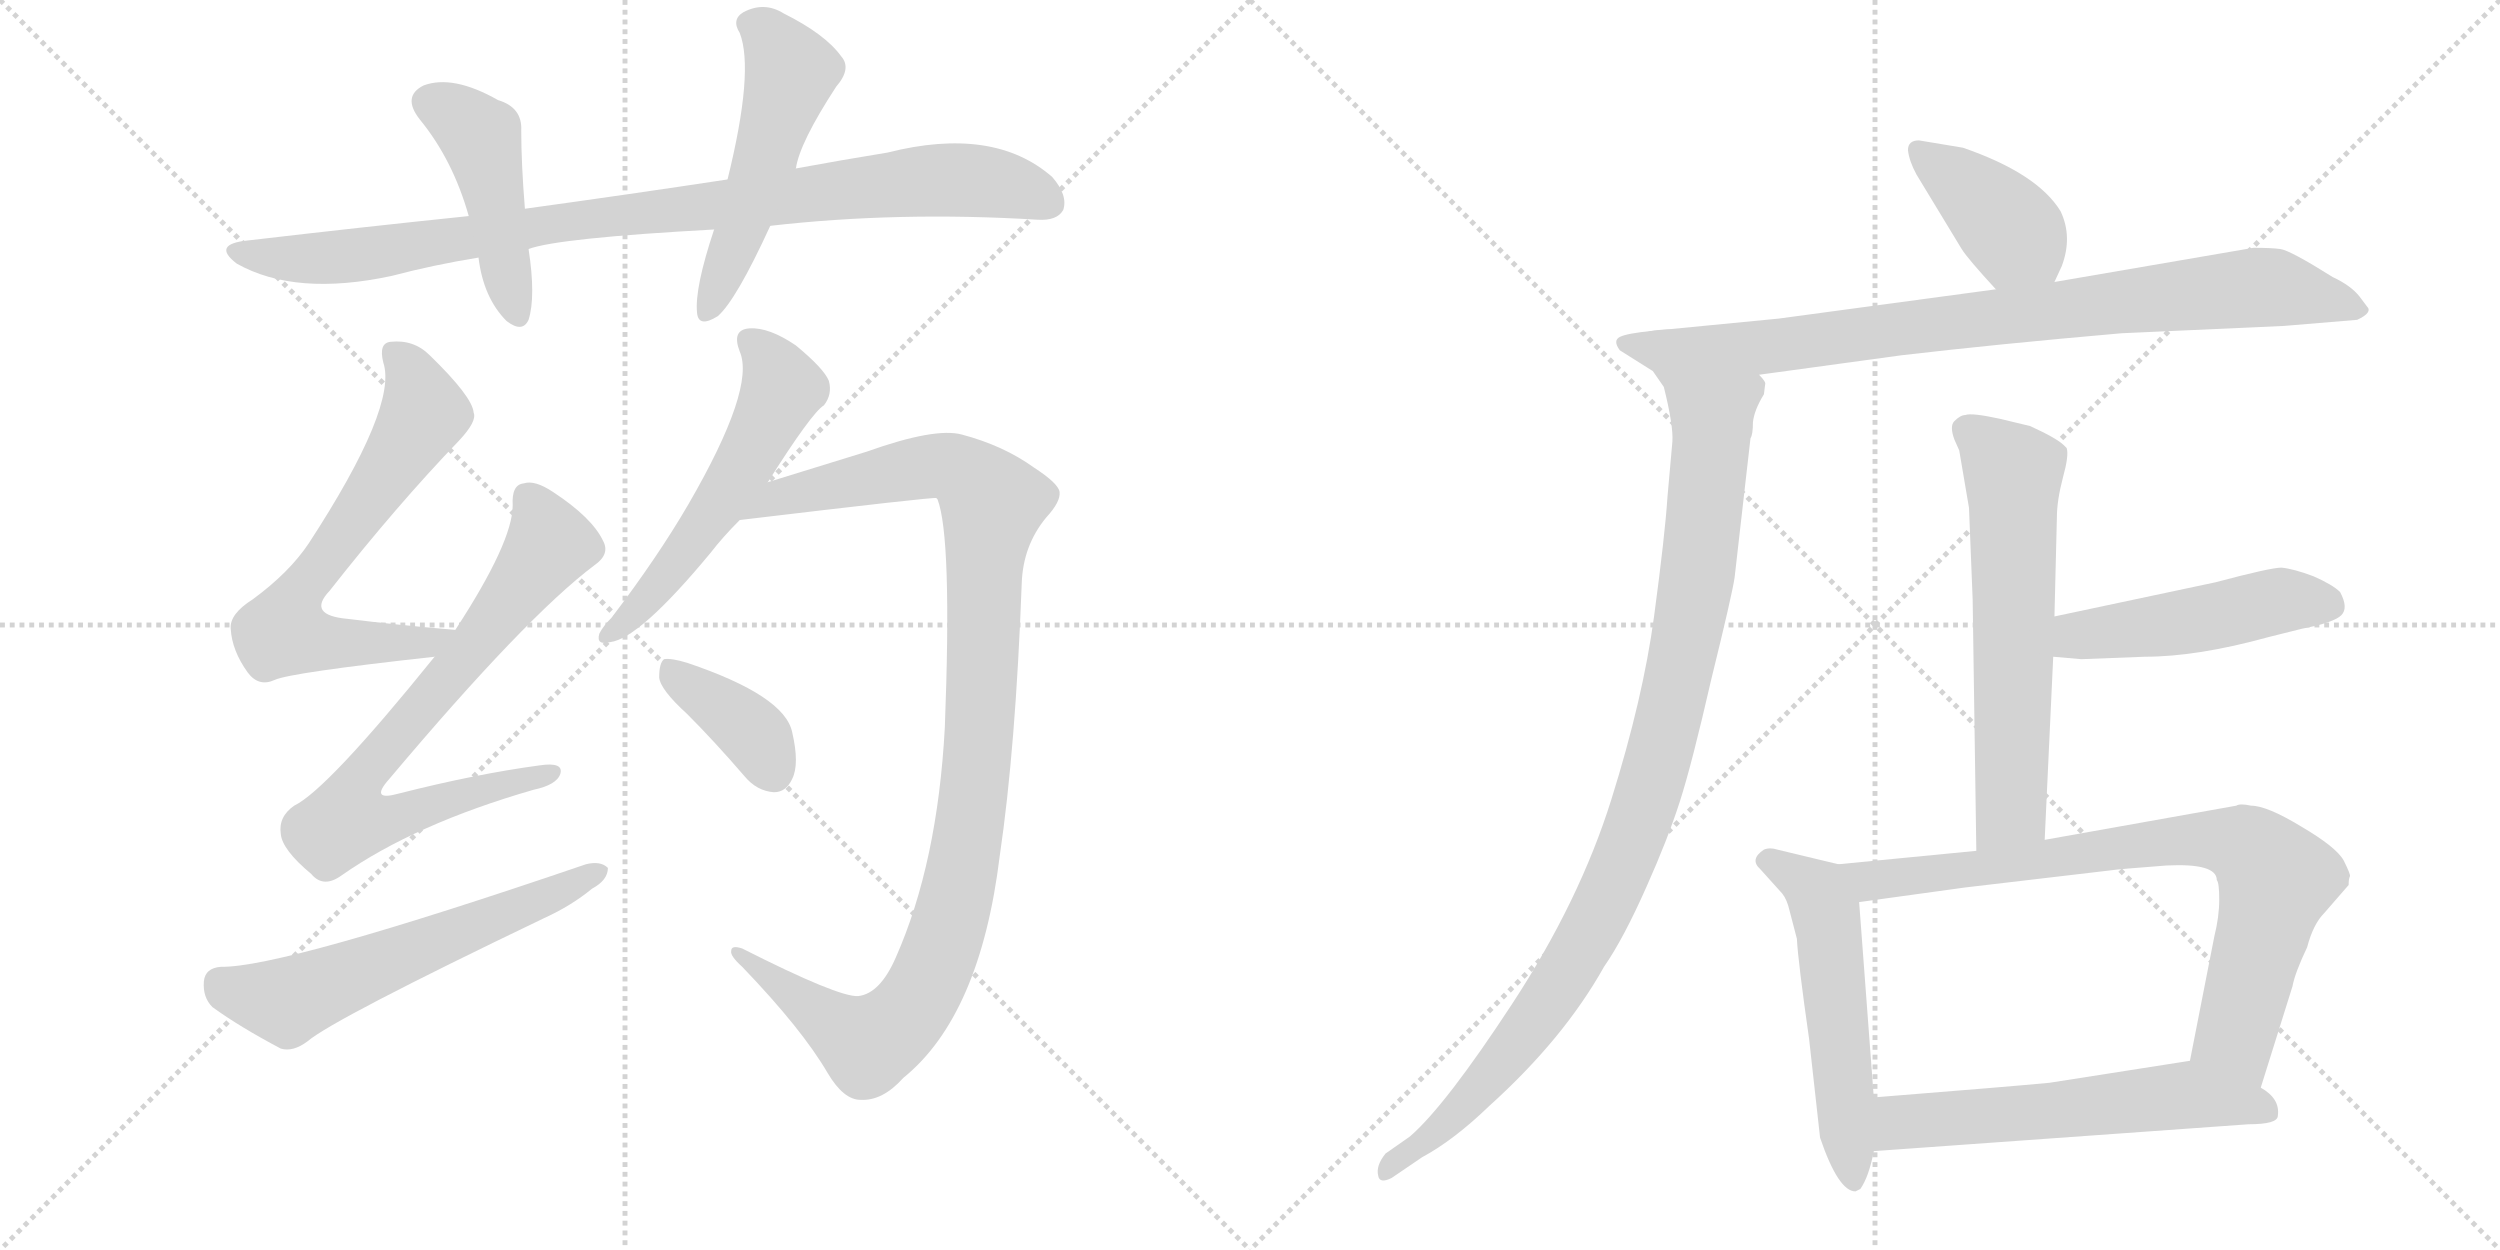 <svg version="1.1" viewBox="0 0 2048 1024" xmlns="http://www.w3.org/2000/svg">
  <g stroke="lightgray" stroke-dasharray="1,1" stroke-width="1" transform="scale(4, 4)">
    <line x1="0" y1="0" x2="256" y2="256"></line>
    <line x1="256" y1="0" x2="0" y2="256"></line>
    <line x1="128" y1="0" x2="128" y2="256"></line>
    <line x1="0" y1="128" x2="256" y2="128"></line>
    <line x1="256" y1="0" x2="512" y2="256"></line>
    <line x1="512" y1="0" x2="256" y2="256"></line>
    <line x1="384" y1="0" x2="384" y2="256"></line>
    <line x1="256" y1="128" x2="512" y2="128"></line>
  </g>
<g transform="scale(1, -1) translate(0, -850)">
   <style type="text/css">
    @keyframes keyframes0 {
      from {
       stroke: black;
       stroke-dashoffset: 928;
       stroke-width: 128;
       }
       75% {
       animation-timing-function: step-end;
       stroke: black;
       stroke-dashoffset: 0;
       stroke-width: 128;
       }
       to {
       stroke: black;
       stroke-width: 1024;
       }
       }
       #make-me-a-hanzi-animation-0 {
         animation: keyframes0 1.005s both;
         animation-delay: 0s;
         animation-timing-function: linear;
       }
    @keyframes keyframes1 {
      from {
       stroke: black;
       stroke-dashoffset: 454;
       stroke-width: 128;
       }
       60% {
       animation-timing-function: step-end;
       stroke: black;
       stroke-dashoffset: 0;
       stroke-width: 128;
       }
       to {
       stroke: black;
       stroke-width: 1024;
       }
       }
       #make-me-a-hanzi-animation-1 {
         animation: keyframes1 0.619s both;
         animation-delay: 1.005s;
         animation-timing-function: linear;
       }
    @keyframes keyframes2 {
      from {
       stroke: black;
       stroke-dashoffset: 517;
       stroke-width: 128;
       }
       63% {
       animation-timing-function: step-end;
       stroke: black;
       stroke-dashoffset: 0;
       stroke-width: 128;
       }
       to {
       stroke: black;
       stroke-width: 1024;
       }
       }
       #make-me-a-hanzi-animation-2 {
         animation: keyframes2 0.671s both;
         animation-delay: 1.625s;
         animation-timing-function: linear;
       }
    @keyframes keyframes3 {
      from {
       stroke: black;
       stroke-dashoffset: 659;
       stroke-width: 128;
       }
       68% {
       animation-timing-function: step-end;
       stroke: black;
       stroke-dashoffset: 0;
       stroke-width: 128;
       }
       to {
       stroke: black;
       stroke-width: 1024;
       }
       }
       #make-me-a-hanzi-animation-3 {
         animation: keyframes3 0.786s both;
         animation-delay: 2.295s;
         animation-timing-function: linear;
       }
    @keyframes keyframes4 {
      from {
       stroke: black;
       stroke-dashoffset: 732;
       stroke-width: 128;
       }
       70% {
       animation-timing-function: step-end;
       stroke: black;
       stroke-dashoffset: 0;
       stroke-width: 128;
       }
       to {
       stroke: black;
       stroke-width: 1024;
       }
       }
       #make-me-a-hanzi-animation-4 {
         animation: keyframes4 0.846s both;
         animation-delay: 3.082s;
         animation-timing-function: linear;
       }
    @keyframes keyframes5 {
      from {
       stroke: black;
       stroke-dashoffset: 592;
       stroke-width: 128;
       }
       66% {
       animation-timing-function: step-end;
       stroke: black;
       stroke-dashoffset: 0;
       stroke-width: 128;
       }
       to {
       stroke: black;
       stroke-width: 1024;
       }
       }
       #make-me-a-hanzi-animation-5 {
         animation: keyframes5 0.732s both;
         animation-delay: 3.927s;
         animation-timing-function: linear;
       }
    @keyframes keyframes6 {
      from {
       stroke: black;
       stroke-dashoffset: 552;
       stroke-width: 128;
       }
       64% {
       animation-timing-function: step-end;
       stroke: black;
       stroke-dashoffset: 0;
       stroke-width: 128;
       }
       to {
       stroke: black;
       stroke-width: 1024;
       }
       }
       #make-me-a-hanzi-animation-6 {
         animation: keyframes6 0.699s both;
         animation-delay: 4.659s;
         animation-timing-function: linear;
       }
    @keyframes keyframes7 {
      from {
       stroke: black;
       stroke-dashoffset: 1063;
       stroke-width: 128;
       }
       78% {
       animation-timing-function: step-end;
       stroke: black;
       stroke-dashoffset: 0;
       stroke-width: 128;
       }
       to {
       stroke: black;
       stroke-width: 1024;
       }
       }
       #make-me-a-hanzi-animation-7 {
         animation: keyframes7 1.115s both;
         animation-delay: 5.358s;
         animation-timing-function: linear;
       }
    @keyframes keyframes8 {
      from {
       stroke: black;
       stroke-dashoffset: 378;
       stroke-width: 128;
       }
       55% {
       animation-timing-function: step-end;
       stroke: black;
       stroke-dashoffset: 0;
       stroke-width: 128;
       }
       to {
       stroke: black;
       stroke-width: 1024;
       }
       }
       #make-me-a-hanzi-animation-8 {
         animation: keyframes8 0.558s both;
         animation-delay: 6.473s;
         animation-timing-function: linear;
       }
    @keyframes keyframes9 {
      from {
       stroke: black;
       stroke-dashoffset: 395;
       stroke-width: 128;
       }
       56% {
       animation-timing-function: step-end;
       stroke: black;
       stroke-dashoffset: 0;
       stroke-width: 128;
       }
       to {
       stroke: black;
       stroke-width: 1024;
       }
       }
       #make-me-a-hanzi-animation-9 {
         animation: keyframes9 0.571s both;
         animation-delay: 7.031s;
         animation-timing-function: linear;
       }
    @keyframes keyframes10 {
      from {
       stroke: black;
       stroke-dashoffset: 829;
       stroke-width: 128;
       }
       73% {
       animation-timing-function: step-end;
       stroke: black;
       stroke-dashoffset: 0;
       stroke-width: 128;
       }
       to {
       stroke: black;
       stroke-width: 1024;
       }
       }
       #make-me-a-hanzi-animation-10 {
         animation: keyframes10 0.925s both;
         animation-delay: 7.603s;
         animation-timing-function: linear;
       }
    @keyframes keyframes11 {
      from {
       stroke: black;
       stroke-dashoffset: 1050;
       stroke-width: 128;
       }
       77% {
       animation-timing-function: step-end;
       stroke: black;
       stroke-dashoffset: 0;
       stroke-width: 128;
       }
       to {
       stroke: black;
       stroke-width: 1024;
       }
       }
       #make-me-a-hanzi-animation-11 {
         animation: keyframes11 1.104s both;
         animation-delay: 8.527s;
         animation-timing-function: linear;
       }
    @keyframes keyframes12 {
      from {
       stroke: black;
       stroke-dashoffset: 618;
       stroke-width: 128;
       }
       67% {
       animation-timing-function: step-end;
       stroke: black;
       stroke-dashoffset: 0;
       stroke-width: 128;
       }
       to {
       stroke: black;
       stroke-width: 1024;
       }
       }
       #make-me-a-hanzi-animation-12 {
         animation: keyframes12 0.753s both;
         animation-delay: 9.632s;
         animation-timing-function: linear;
       }
    @keyframes keyframes13 {
      from {
       stroke: black;
       stroke-dashoffset: 484;
       stroke-width: 128;
       }
       61% {
       animation-timing-function: step-end;
       stroke: black;
       stroke-dashoffset: 0;
       stroke-width: 128;
       }
       to {
       stroke: black;
       stroke-width: 1024;
       }
       }
       #make-me-a-hanzi-animation-13 {
         animation: keyframes13 0.644s both;
         animation-delay: 10.385s;
         animation-timing-function: linear;
       }
    @keyframes keyframes14 {
      from {
       stroke: black;
       stroke-dashoffset: 545;
       stroke-width: 128;
       }
       64% {
       animation-timing-function: step-end;
       stroke: black;
       stroke-dashoffset: 0;
       stroke-width: 128;
       }
       to {
       stroke: black;
       stroke-width: 1024;
       }
       }
       #make-me-a-hanzi-animation-14 {
         animation: keyframes14 0.694s both;
         animation-delay: 11.028s;
         animation-timing-function: linear;
       }
    @keyframes keyframes15 {
      from {
       stroke: black;
       stroke-dashoffset: 795;
       stroke-width: 128;
       }
       72% {
       animation-timing-function: step-end;
       stroke: black;
       stroke-dashoffset: 0;
       stroke-width: 128;
       }
       to {
       stroke: black;
       stroke-width: 1024;
       }
       }
       #make-me-a-hanzi-animation-15 {
         animation: keyframes15 0.897s both;
         animation-delay: 11.722s;
         animation-timing-function: linear;
       }
    @keyframes keyframes16 {
      from {
       stroke: black;
       stroke-dashoffset: 580;
       stroke-width: 128;
       }
       65% {
       animation-timing-function: step-end;
       stroke: black;
       stroke-dashoffset: 0;
       stroke-width: 128;
       }
       to {
       stroke: black;
       stroke-width: 1024;
       }
       }
       #make-me-a-hanzi-animation-16 {
         animation: keyframes16 0.722s both;
         animation-delay: 12.619s;
         animation-timing-function: linear;
       }
</style>
<path d="M 631 665 Q 736 677 850 670 Q 866 669 871 678 Q 875 690 862 705 Q 814 747 727 725 Q 690 719 652 712 L 596 703 Q 517 691 430 679 L 384 673 Q 297 664 203 653 Q 173 650 194 634 Q 242 607 321 624 Q 355 633 392 639 L 433 646 Q 457 655 585 662 L 631 665 Z" fill="lightgray"></path> 
<path d="M 430 679 Q 427 716 427 743 Q 428 762 408 768 Q 371 789 347 780 Q 329 771 344 752 Q 371 719 384 673 L 392 639 Q 396 606 415 587 Q 428 577 433 588 Q 439 607 433 646 L 430 679 Z" fill="lightgray"></path> 
<path d="M 652 712 Q 655 733 685 779 Q 698 794 689 804 Q 676 822 642 839 Q 626 849 609 840 Q 599 834 606 823 Q 618 792 596 703 L 585 662 Q 569 614 571 594 Q 572 581 588 591 Q 603 604 631 665 L 652 712 Z" fill="lightgray"></path> 
<path d="M 373 334 Q 325 338 285 343 Q 251 346 270 366 Q 325 436 376 489 Q 391 505 388 512 Q 387 525 352 559 Q 339 572 320 570 Q 310 569 314 553 Q 326 517 253 405 Q 237 381 207 359 Q 188 347 189 335 Q 190 317 203 299 Q 212 287 225 293 Q 238 299 356 312 C 386 315 403 331 373 334 Z" fill="lightgray"></path> 
<path d="M 356 312 Q 268 203 241 190 Q 228 181 230 167 Q 231 154 255 134 Q 265 122 280 133 Q 340 175 437 203 Q 456 207 459 216 Q 462 226 442 223 Q 390 216 327 200 Q 302 193 319 212 Q 431 345 487 387 Q 500 396 494 407 Q 485 426 453 447 Q 438 457 429 454 Q 419 453 420 436 Q 420 406 373 334 L 356 312 Z" fill="lightgray"></path> 
<path d="M 181 58 Q 168 57 167 46 Q 166 33 174 25 Q 196 9 230 -9 Q 240 -12 252 -3 Q 273 15 446 98 Q 468 108 485 122 Q 498 129 498 139 Q 492 145 480 142 Q 231 57 181 58 Z" fill="lightgray"></path> 
<path d="M 629 455 Q 665 512 675 518 Q 682 527 679 538 Q 675 548 652 567 Q 630 582 614 581 Q 599 580 606 562 Q 619 532 564 437 Q 539 394 501 344 Q 494 337 491 331 Q 488 321 500 324 Q 524 327 582 397 Q 592 410 606 424 L 629 455 Z" fill="lightgray"></path> 
<path d="M 703 34 Q 687 33 608 73 Q 599 76 599 71 Q 598 67 608 58 Q 657 7 678 -29 Q 691 -51 705 -51 Q 723 -52 740 -33 Q 803 18 819 149 Q 832 237 837 372 Q 838 403 857 426 Q 869 439 868 447 Q 867 454 847 467 Q 822 485 788 494 Q 766 500 710 480 Q 658 464 629 455 C 600 446 576 420 606 424 Q 765 443 767 442 L 768 441 Q 780 410 774 254 Q 768 143 734 66 Q 721 36 703 34 Z" fill="lightgray"></path> 
<path d="M 563 265 Q 585 243 610 214 Q 620 202 634 201 Q 644 201 649 212 Q 655 224 649 250 Q 643 280 563 307 Q 550 311 544 310 Q 540 307 540 295 Q 541 285 563 265 Z" fill="lightgray"></path> 
<path d="M 1608 729 L 1572 735 Q 1563 735 1563 727 Q 1564 718 1570 707 L 1607 646 Q 1612 638 1635 613 C 1655 591 1670 592 1683 619 L 1689 632 Q 1698 656 1688 677 Q 1669 708 1608 729 Z" fill="lightgray"></path> 
<path d="M 1635 613 L 1457 589 L 1354 579 C 1324 576 1411 539 1441 543 L 1558 559 Q 1635 568 1738 577 L 1871 583 L 1931 588 Q 1944 594 1939 599 L 1933 607 Q 1926 616 1911 623 Q 1876 645 1868 646 Q 1861 647 1846 647 L 1683 619 L 1635 613 Z" fill="lightgray"></path> 
<path d="M 1354 579 Q 1333 577 1327 574 Q 1321 571 1327 563 L 1354 546 L 1363 533 Q 1371 501 1370 488 L 1366 443 Q 1364 412 1355 345 Q 1346 278 1320 195 Q 1294 112 1239 28 Q 1184 -56 1155 -81 L 1135 -95 Q 1127 -105 1129 -113 Q 1130 -120 1140 -115 L 1165 -98 Q 1191 -84 1220 -56 Q 1281 -1 1314 58 Q 1330 81 1349 124 Q 1366 162 1376 193 Q 1386 224 1402 294 Q 1419 363 1421 377 L 1434 491 Q 1436 494 1436 504 Q 1437 514 1445 527 L 1446 535 Q 1447 537 1441 543 C 1441 573 1384 584 1354 579 Z" fill="lightgray"></path> 
<path d="M 1613 434 L 1616 359 L 1619 153 C 1619 123 1674 132 1675 162 L 1682 312 L 1683 345 L 1685 426 Q 1685 440 1690 459 Q 1695 477 1693 483 L 1691 485 Q 1685 491 1663 501 L 1638 507 Q 1615 512 1610 510 Q 1606 510 1601 505 Q 1597 501 1601 490 L 1605 481 L 1613 434 Z" fill="lightgray"></path> 
<path d="M 1682 312 L 1705 310 L 1757 312 Q 1800 312 1858 328 L 1886 335 Q 1912 340 1918 346 Q 1924 352 1917 365 Q 1911 371 1895 378 Q 1879 384 1869 385 Q 1860 385 1815 373 L 1683 345 C 1654 339 1652 315 1682 312 Z" fill="lightgray"></path> 
<path d="M 1506 142 L 1456 154 Q 1450 156 1445 154 Q 1433 146 1442 138 L 1460 118 Q 1464 113 1466 104 L 1472 81 Q 1473 62 1482 -1 L 1491 -82 Q 1506 -126 1520 -126 L 1524 -124 Q 1531 -114 1535 -93 L 1535 -49 L 1523 111 C 1521 138 1521 138 1506 142 Z" fill="lightgray"></path> 
<path d="M 1619 153 L 1506 142 C 1476 139 1493 107 1523 111 L 1610 123 L 1729 137 Q 1735 138 1775 141 Q 1816 143 1816 129 Q 1818 127 1818 113 Q 1818 99 1814 83 L 1794 -19 C 1788 -48 1843 -70 1852 -41 L 1878 42 Q 1880 53 1890 74 Q 1895 93 1904 102 L 1924 125 Q 1924 130 1925 132 Q 1926 133 1920 145 Q 1914 156 1885 173 Q 1857 190 1844 190 Q 1835 192 1832 190 L 1675 162 L 1619 153 Z" fill="lightgray"></path> 
<path d="M 1535 -93 L 1842 -71 Q 1866 -71 1866 -64 Q 1868 -50 1852 -41 C 1828 -23 1818 -15 1794 -19 L 1679 -37 Q 1648 -40 1535 -49 C 1505 -51 1505 -95 1535 -93 Z" fill="lightgray"></path> 
      <clipPath id="make-me-a-hanzi-clip-0">
      <path d="M 631 665 Q 736 677 850 670 Q 866 669 871 678 Q 875 690 862 705 Q 814 747 727 725 Q 690 719 652 712 L 596 703 Q 517 691 430 679 L 384 673 Q 297 664 203 653 Q 173 650 194 634 Q 242 607 321 624 Q 355 633 392 639 L 433 646 Q 457 655 585 662 L 631 665 Z" fill="lightgray"></path>
      </clipPath>
      <path clip-path="url(#make-me-a-hanzi-clip-0)" d="M 196 645 L 205 640 L 274 639 L 471 670 L 774 703 L 822 699 L 859 684 " fill="none" id="make-me-a-hanzi-animation-0" stroke-dasharray="800 1600" stroke-linecap="round"></path>

      <clipPath id="make-me-a-hanzi-clip-1">
      <path d="M 430 679 Q 427 716 427 743 Q 428 762 408 768 Q 371 789 347 780 Q 329 771 344 752 Q 371 719 384 673 L 392 639 Q 396 606 415 587 Q 428 577 433 588 Q 439 607 433 646 L 430 679 Z" fill="lightgray"></path>
      </clipPath>
      <path clip-path="url(#make-me-a-hanzi-clip-1)" d="M 353 765 L 375 755 L 394 737 L 424 592 " fill="none" id="make-me-a-hanzi-animation-1" stroke-dasharray="326 652" stroke-linecap="round"></path>

      <clipPath id="make-me-a-hanzi-clip-2">
      <path d="M 652 712 Q 655 733 685 779 Q 698 794 689 804 Q 676 822 642 839 Q 626 849 609 840 Q 599 834 606 823 Q 618 792 596 703 L 585 662 Q 569 614 571 594 Q 572 581 588 591 Q 603 604 631 665 L 652 712 Z" fill="lightgray"></path>
      </clipPath>
      <path clip-path="url(#make-me-a-hanzi-clip-2)" d="M 614 830 L 629 822 L 648 790 L 608 663 L 580 595 " fill="none" id="make-me-a-hanzi-animation-2" stroke-dasharray="389 778" stroke-linecap="round"></path>

      <clipPath id="make-me-a-hanzi-clip-3">
      <path d="M 373 334 Q 325 338 285 343 Q 251 346 270 366 Q 325 436 376 489 Q 391 505 388 512 Q 387 525 352 559 Q 339 572 320 570 Q 310 569 314 553 Q 326 517 253 405 Q 237 381 207 359 Q 188 347 189 335 Q 190 317 203 299 Q 212 287 225 293 Q 238 299 356 312 C 386 315 403 331 373 334 Z" fill="lightgray"></path>
      </clipPath>
      <path clip-path="url(#make-me-a-hanzi-clip-3)" d="M 323 559 L 342 534 L 346 508 L 239 354 L 234 331 L 342 321 L 365 332 " fill="none" id="make-me-a-hanzi-animation-3" stroke-dasharray="531 1062" stroke-linecap="round"></path>

      <clipPath id="make-me-a-hanzi-clip-4">
      <path d="M 356 312 Q 268 203 241 190 Q 228 181 230 167 Q 231 154 255 134 Q 265 122 280 133 Q 340 175 437 203 Q 456 207 459 216 Q 462 226 442 223 Q 390 216 327 200 Q 302 193 319 212 Q 431 345 487 387 Q 500 396 494 407 Q 485 426 453 447 Q 438 457 429 454 Q 419 453 420 436 Q 420 406 373 334 L 356 312 Z" fill="lightgray"></path>
      </clipPath>
      <path clip-path="url(#make-me-a-hanzi-clip-4)" d="M 433 441 L 445 421 L 446 397 L 307 227 L 298 214 L 293 185 L 328 181 L 451 217 " fill="none" id="make-me-a-hanzi-animation-4" stroke-dasharray="604 1208" stroke-linecap="round"></path>

      <clipPath id="make-me-a-hanzi-clip-5">
      <path d="M 181 58 Q 168 57 167 46 Q 166 33 174 25 Q 196 9 230 -9 Q 240 -12 252 -3 Q 273 15 446 98 Q 468 108 485 122 Q 498 129 498 139 Q 492 145 480 142 Q 231 57 181 58 Z" fill="lightgray"></path>
      </clipPath>
      <path clip-path="url(#make-me-a-hanzi-clip-5)" d="M 180 45 L 235 29 L 492 136 " fill="none" id="make-me-a-hanzi-animation-5" stroke-dasharray="464 928" stroke-linecap="round"></path>

      <clipPath id="make-me-a-hanzi-clip-6">
      <path d="M 629 455 Q 665 512 675 518 Q 682 527 679 538 Q 675 548 652 567 Q 630 582 614 581 Q 599 580 606 562 Q 619 532 564 437 Q 539 394 501 344 Q 494 337 491 331 Q 488 321 500 324 Q 524 327 582 397 Q 592 410 606 424 L 629 455 Z" fill="lightgray"></path>
      </clipPath>
      <path clip-path="url(#make-me-a-hanzi-clip-6)" d="M 614 570 L 633 551 L 641 531 L 616 478 L 548 380 L 498 331 " fill="none" id="make-me-a-hanzi-animation-6" stroke-dasharray="424 848" stroke-linecap="round"></path>

      <clipPath id="make-me-a-hanzi-clip-7">
      <path d="M 703 34 Q 687 33 608 73 Q 599 76 599 71 Q 598 67 608 58 Q 657 7 678 -29 Q 691 -51 705 -51 Q 723 -52 740 -33 Q 803 18 819 149 Q 832 237 837 372 Q 838 403 857 426 Q 869 439 868 447 Q 867 454 847 467 Q 822 485 788 494 Q 766 500 710 480 Q 658 464 629 455 C 600 446 576 420 606 424 Q 765 443 767 442 L 768 441 Q 780 410 774 254 Q 768 143 734 66 Q 721 36 703 34 Z" fill="lightgray"></path>
      </clipPath>
      <path clip-path="url(#make-me-a-hanzi-clip-7)" d="M 625 434 L 662 448 L 773 469 L 796 458 L 813 438 L 796 185 L 778 92 L 750 28 L 720 -1 L 707 -4 L 620 55 L 618 66 L 605 66 " fill="none" id="make-me-a-hanzi-animation-7" stroke-dasharray="935 1870" stroke-linecap="round"></path>

      <clipPath id="make-me-a-hanzi-clip-8">
      <path d="M 563 265 Q 585 243 610 214 Q 620 202 634 201 Q 644 201 649 212 Q 655 224 649 250 Q 643 280 563 307 Q 550 311 544 310 Q 540 307 540 295 Q 541 285 563 265 Z" fill="lightgray"></path>
      </clipPath>
      <path clip-path="url(#make-me-a-hanzi-clip-8)" d="M 548 301 L 609 257 L 634 217 " fill="none" id="make-me-a-hanzi-animation-8" stroke-dasharray="250 500" stroke-linecap="round"></path>

      <clipPath id="make-me-a-hanzi-clip-9">
      <path d="M 1608 729 L 1572 735 Q 1563 735 1563 727 Q 1564 718 1570 707 L 1607 646 Q 1612 638 1635 613 C 1655 591 1670 592 1683 619 L 1689 632 Q 1698 656 1688 677 Q 1669 708 1608 729 Z" fill="lightgray"></path>
      </clipPath>
      <path clip-path="url(#make-me-a-hanzi-clip-9)" d="M 1573 724 L 1622 688 L 1675 630 " fill="none" id="make-me-a-hanzi-animation-9" stroke-dasharray="267 534" stroke-linecap="round"></path>

      <clipPath id="make-me-a-hanzi-clip-10">
      <path d="M 1635 613 L 1457 589 L 1354 579 C 1324 576 1411 539 1441 543 L 1558 559 Q 1635 568 1738 577 L 1871 583 L 1931 588 Q 1944 594 1939 599 L 1933 607 Q 1926 616 1911 623 Q 1876 645 1868 646 Q 1861 647 1846 647 L 1683 619 L 1635 613 Z" fill="lightgray"></path>
      </clipPath>
      <path clip-path="url(#make-me-a-hanzi-clip-10)" d="M 1362 577 L 1442 565 L 1852 615 L 1929 598 " fill="none" id="make-me-a-hanzi-animation-10" stroke-dasharray="701 1402" stroke-linecap="round"></path>

      <clipPath id="make-me-a-hanzi-clip-11">
      <path d="M 1354 579 Q 1333 577 1327 574 Q 1321 571 1327 563 L 1354 546 L 1363 533 Q 1371 501 1370 488 L 1366 443 Q 1364 412 1355 345 Q 1346 278 1320 195 Q 1294 112 1239 28 Q 1184 -56 1155 -81 L 1135 -95 Q 1127 -105 1129 -113 Q 1130 -120 1140 -115 L 1165 -98 Q 1191 -84 1220 -56 Q 1281 -1 1314 58 Q 1330 81 1349 124 Q 1366 162 1376 193 Q 1386 224 1402 294 Q 1419 363 1421 377 L 1434 491 Q 1436 494 1436 504 Q 1437 514 1445 527 L 1446 535 Q 1447 537 1441 543 C 1441 573 1384 584 1354 579 Z" fill="lightgray"></path>
      </clipPath>
      <path clip-path="url(#make-me-a-hanzi-clip-11)" d="M 1334 569 L 1370 555 L 1403 518 L 1388 362 L 1355 216 L 1309 98 L 1269 31 L 1183 -71 L 1135 -109 " fill="none" id="make-me-a-hanzi-animation-11" stroke-dasharray="922 1844" stroke-linecap="round"></path>

      <clipPath id="make-me-a-hanzi-clip-12">
      <path d="M 1613 434 L 1616 359 L 1619 153 C 1619 123 1674 132 1675 162 L 1682 312 L 1683 345 L 1685 426 Q 1685 440 1690 459 Q 1695 477 1693 483 L 1691 485 Q 1685 491 1663 501 L 1638 507 Q 1615 512 1610 510 Q 1606 510 1601 505 Q 1597 501 1601 490 L 1605 481 L 1613 434 Z" fill="lightgray"></path>
      </clipPath>
      <path clip-path="url(#make-me-a-hanzi-clip-12)" d="M 1611 498 L 1649 462 L 1648 187 L 1625 161 " fill="none" id="make-me-a-hanzi-animation-12" stroke-dasharray="490 980" stroke-linecap="round"></path>

      <clipPath id="make-me-a-hanzi-clip-13">
      <path d="M 1682 312 L 1705 310 L 1757 312 Q 1800 312 1858 328 L 1886 335 Q 1912 340 1918 346 Q 1924 352 1917 365 Q 1911 371 1895 378 Q 1879 384 1869 385 Q 1860 385 1815 373 L 1683 345 C 1654 339 1652 315 1682 312 Z" fill="lightgray"></path>
      </clipPath>
      <path clip-path="url(#make-me-a-hanzi-clip-13)" d="M 1688 317 L 1709 331 L 1763 336 L 1869 358 L 1909 354 " fill="none" id="make-me-a-hanzi-animation-13" stroke-dasharray="356 712" stroke-linecap="round"></path>

      <clipPath id="make-me-a-hanzi-clip-14">
      <path d="M 1506 142 L 1456 154 Q 1450 156 1445 154 Q 1433 146 1442 138 L 1460 118 Q 1464 113 1466 104 L 1472 81 Q 1473 62 1482 -1 L 1491 -82 Q 1506 -126 1520 -126 L 1524 -124 Q 1531 -114 1535 -93 L 1535 -49 L 1523 111 C 1521 138 1521 138 1506 142 Z" fill="lightgray"></path>
      </clipPath>
      <path clip-path="url(#make-me-a-hanzi-clip-14)" d="M 1447 145 L 1482 125 L 1496 102 L 1519 -119 " fill="none" id="make-me-a-hanzi-animation-14" stroke-dasharray="417 834" stroke-linecap="round"></path>

      <clipPath id="make-me-a-hanzi-clip-15">
      <path d="M 1619 153 L 1506 142 C 1476 139 1493 107 1523 111 L 1610 123 L 1729 137 Q 1735 138 1775 141 Q 1816 143 1816 129 Q 1818 127 1818 113 Q 1818 99 1814 83 L 1794 -19 C 1788 -48 1843 -70 1852 -41 L 1878 42 Q 1880 53 1890 74 Q 1895 93 1904 102 L 1924 125 Q 1924 130 1925 132 Q 1926 133 1920 145 Q 1914 156 1885 173 Q 1857 190 1844 190 Q 1835 192 1832 190 L 1675 162 L 1619 153 Z" fill="lightgray"></path>
      </clipPath>
      <path clip-path="url(#make-me-a-hanzi-clip-15)" d="M 1513 139 L 1532 128 L 1796 163 L 1838 157 L 1865 130 L 1831 2 L 1847 -32 " fill="none" id="make-me-a-hanzi-animation-15" stroke-dasharray="667 1334" stroke-linecap="round"></path>

      <clipPath id="make-me-a-hanzi-clip-16">
      <path d="M 1535 -93 L 1842 -71 Q 1866 -71 1866 -64 Q 1868 -50 1852 -41 C 1828 -23 1818 -15 1794 -19 L 1679 -37 Q 1648 -40 1535 -49 C 1505 -51 1505 -95 1535 -93 Z" fill="lightgray"></path>
      </clipPath>
      <path clip-path="url(#make-me-a-hanzi-clip-16)" d="M 1542 -86 L 1555 -71 L 1569 -68 L 1777 -48 L 1857 -59 " fill="none" id="make-me-a-hanzi-animation-16" stroke-dasharray="452 904" stroke-linecap="round"></path>

</g>
</svg>

